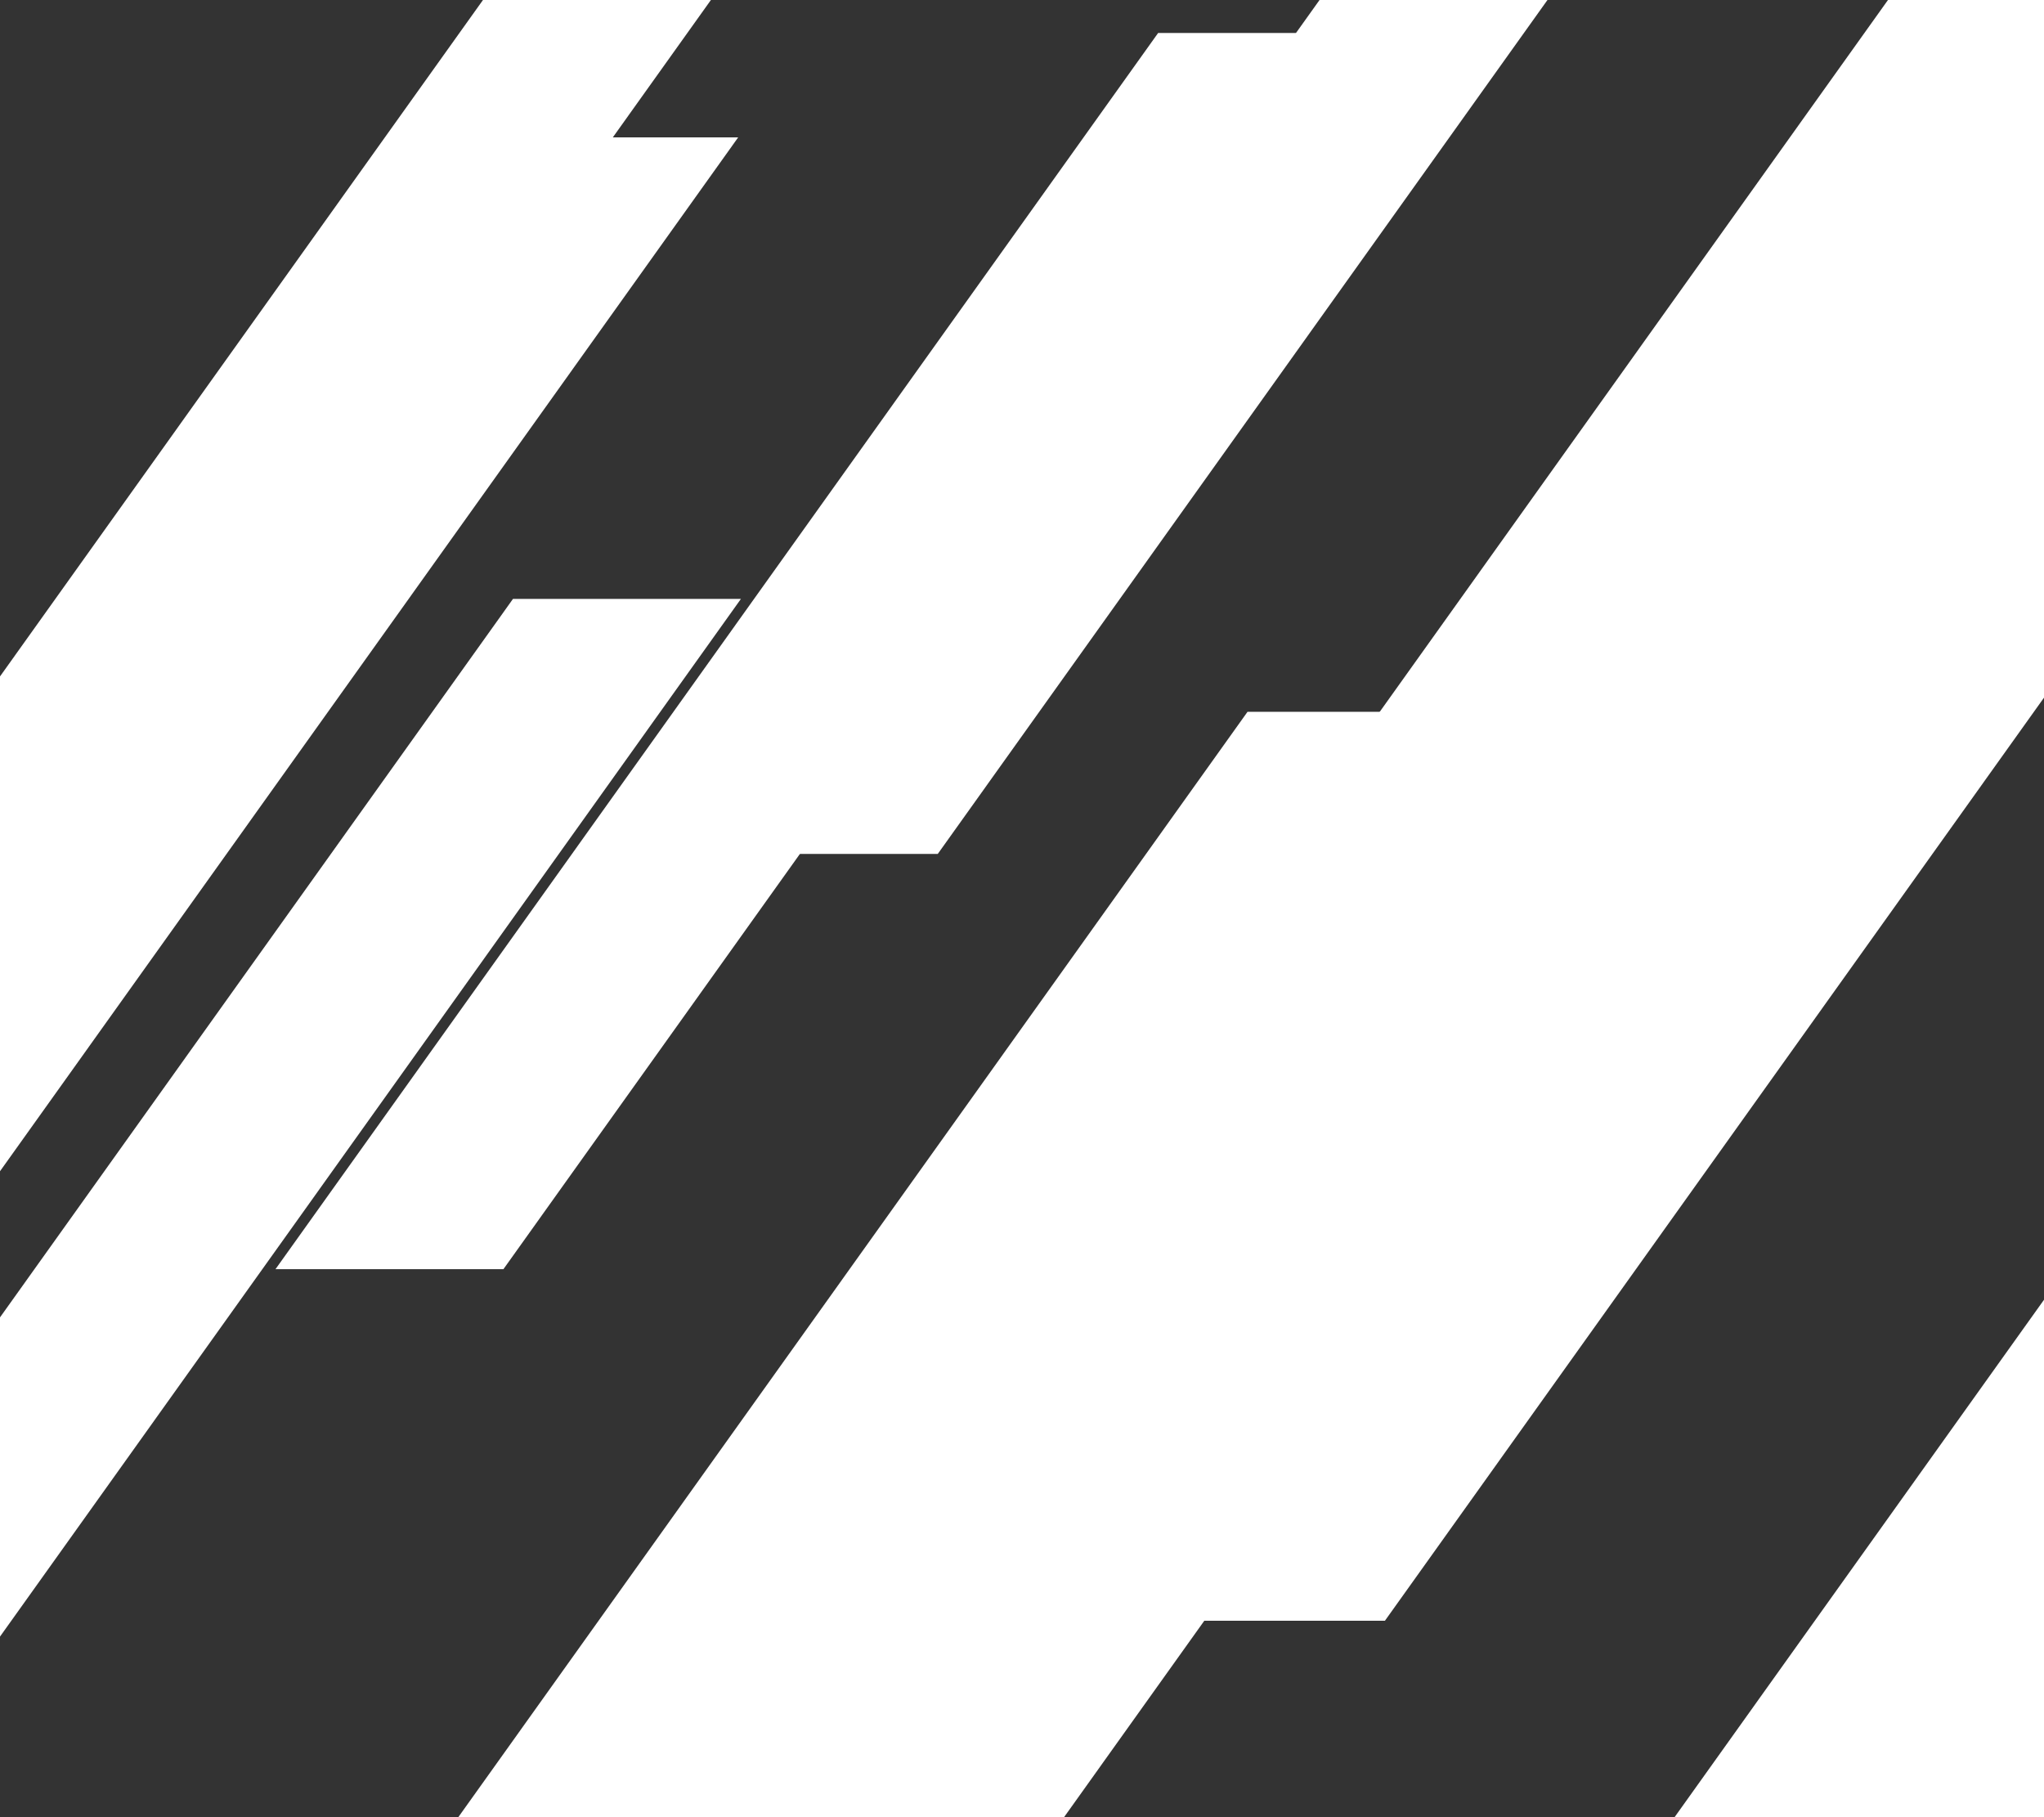 <svg width="360" height="320" viewBox="0 0 360 320" fill="#D6E4FF" xmlns="http://www.w3.org/2000/svg">
<rect x="0" y="0" width="360" height="320" fill="#333333" stroke="none"/>
<g clip-path="url(#clip0)">
<path d="M243.922 285.406L399.375 67.719H359.23L203.777 285.406H243.922Z" fill="white"/>
<path d="M127.955 403.25L450.912 -49H367.511L44.554 403.25H127.955Z" fill="white"/>
<path d="M141.338 651.875L464.296 199.625H380.895L57.937 651.875H141.338Z" fill="white"/>
<path d="M165.163 150.375L320.616 -67.312H280.472L125.019 150.375H165.163Z" fill="white"/>
<path d="M88.663 223.5L244.116 5.812H203.972L48.519 223.5H88.663Z" fill="white"/>
<path d="M104.413 343.031L259.866 125.344H219.722L64.269 343.031H104.413Z" fill="white"/>
<path d="M-25.439 241.875L130.014 24.188H89.869L-65.584 241.875H-25.439Z" fill="white"/>
<path d="M0.283 174.938L155.736 -42.75H115.592L-39.862 174.938H0.283Z" fill="white"/>
<path d="M-24.962 323.156L130.492 105.469H90.347L-65.106 323.156H-24.962Z" fill="white"/>
</g>
<defs>
<clipPath id="clip0">
<rect width="360" height="320" fill="white"/>
</clipPath>
</defs>
</svg>
